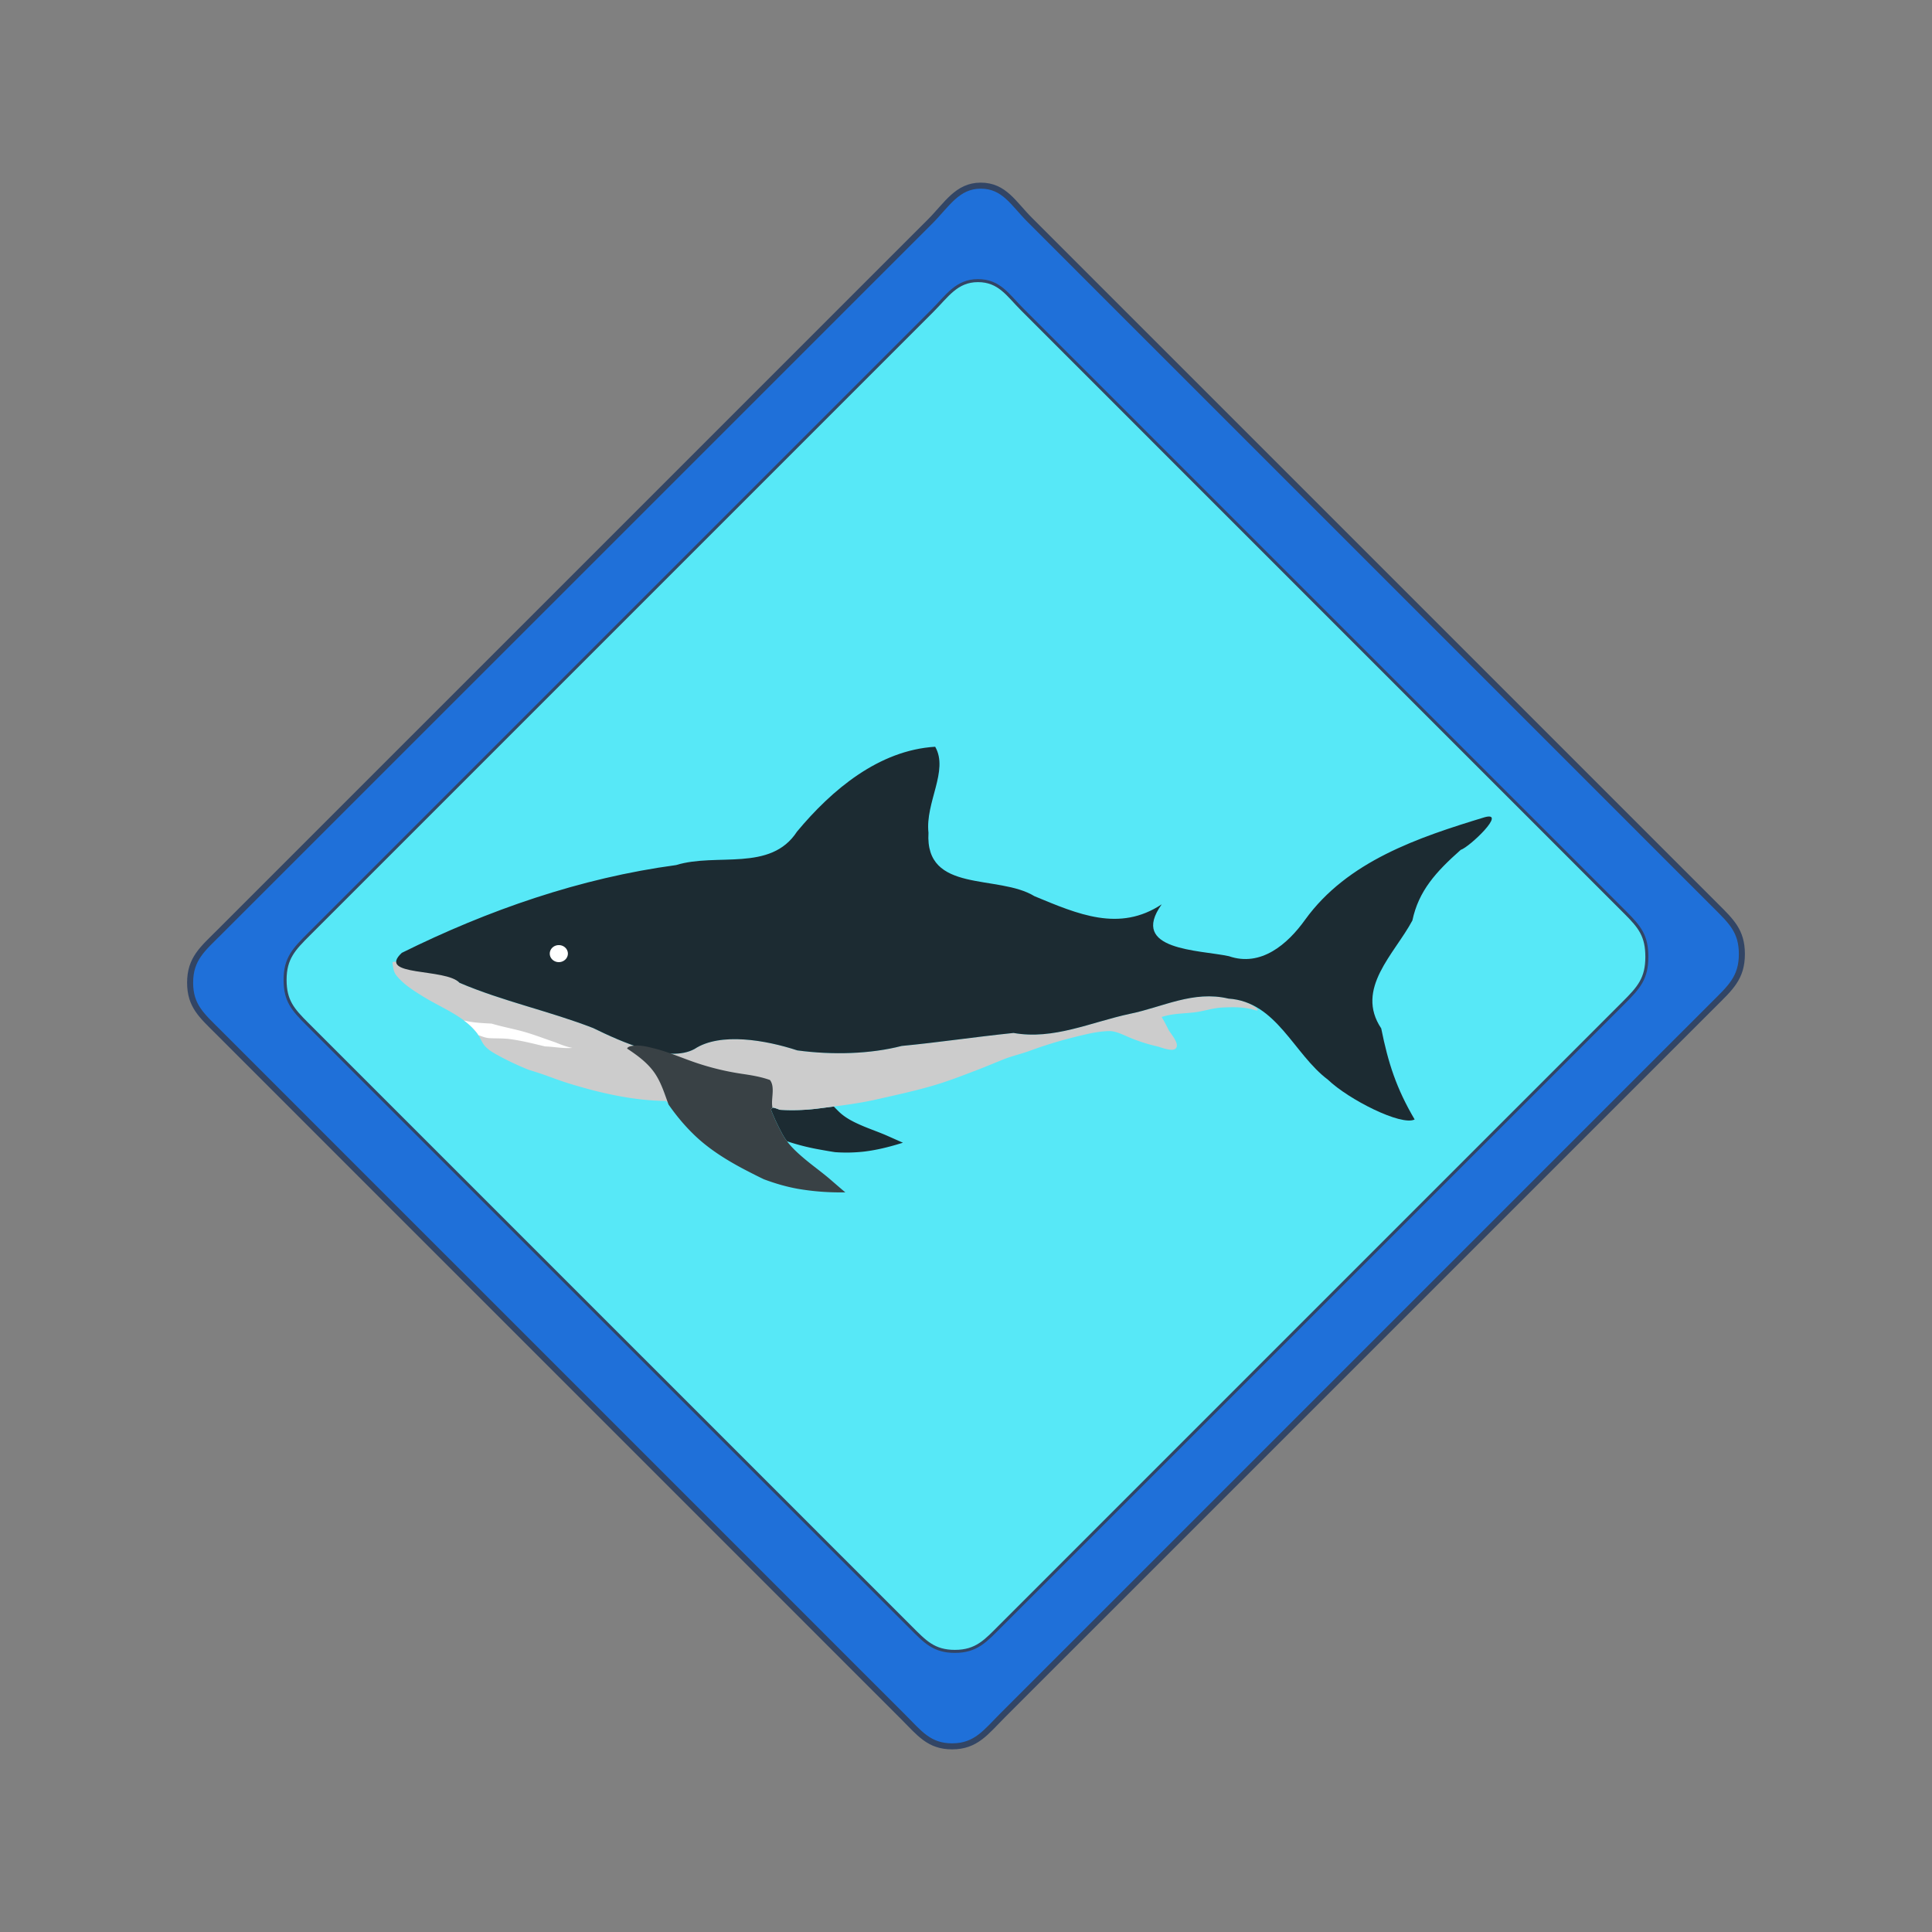 <svg xmlns="http://www.w3.org/2000/svg" xml:space="preserve" fill-rule="evenodd" clip-rule="evenodd" viewBox="0 0 64 64">
  <rect x="0" y="0" width="64" height="64" fill="#808080" stroke="none"/>
  <g id="blue">
    <path fill="#1f70d9" fill-rule="nonzero" stroke="#324565" stroke-width="0.2px" d="M32.488 6.15c-.778 0-1.12.63-1.68 1.191l-1.681 1.68-10.085 10.085-6.724 6.723-5.042 5.042c-.56.56-.978.888-.978 1.681 0 .764.378 1.081.919 1.621l4.864 4.865 6.487 6.486 8.108 8.108 1.621 1.622 1.622 1.621c.54.541.857.975 1.621.975.793 0 1.121-.474 1.681-1.034l1.681-1.681 1.681-1.68 18.489-18.489 1.681-1.68c.56-.56.949-.889.949-1.681 0-.764-.349-1.081-.89-1.622l-1.622-1.621-1.621-1.622-14.594-14.594-1.622-1.621-3.243-3.244c-.541-.54-.843-1.131-1.622-1.131Zm-.092 3.196c.685 0 .952.461 1.428.937l1.427 1.428 1.428 1.427 1.427 1.428 5.71 5.71 5.71 5.711 1.428 1.427 1.427 1.428 1.428 1.427c.476.476.695.755.695 1.428 0 .695-.251.983-.743 1.475l-2.95 2.951-1.476 1.475L37.533 49.4l-2.95 2.951-1.476 1.475c-.491.492-.779.828-1.475.828-.673 0-.952-.305-1.427-.78l-2.856-2.855-1.427-1.428-5.711-5.71-5.71-5.71-4.283-4.282c-.476-.476-.724-.755-.724-1.428 0-.695.28-.983.772-1.475l20.655-20.655c.492-.492.791-.985 1.475-.985Z"/>
    <path fill="#57e8f7" d="M32.396 9.346c.685 0 .952.461 1.428.937l1.427 1.428 1.428 1.427 1.427 1.428 5.71 5.71 5.71 5.711 1.428 1.427 1.427 1.428 1.428 1.427c.476.476.695.755.695 1.428 0 .695-.251.983-.743 1.475l-2.95 2.951-1.476 1.475L37.533 49.4l-2.95 2.951-1.476 1.475c-.491.492-.779.828-1.475.828-.673 0-.952-.305-1.427-.78l-2.856-2.855-1.427-1.428-5.711-5.71-5.71-5.71-4.283-4.282c-.476-.476-.724-.755-.724-1.428 0-.695.28-.983.772-1.475l20.655-20.655c.492-.492.791-.985 1.475-.985Z"/>
  </g>
  <g id="grey">
    <path fill="#1c2b32" d="M25.588 36.699a.07.07 0 0 1 .035-.006c.072.017.14.043.207.07.437.026.883.011 1.308-.046l.483-.062c.061.064.123.127.187.188.215.201.478.329.744.444.279.12.566.216.844.339.172.076.343.153.515.228l-.104.031c-.385.118-.78.214-1.18.262a5.23 5.23 0 0 1-.961.02c-.177-.026-.353-.058-.53-.09a7.52 7.52 0 0 1-1.065-.271 2.066 2.066 0 0 1-.128-.192 7.109 7.109 0 0 1-.398-.842c-.011-.027.015-.059.043-.073Z"/>
    <path fill="#ccc" d="M40.695 33.08c.737.048 1.177.474.867.379-.345-.106-.706-.1-1.062-.084-.324.015-.618.123-.936.161-.327.039-.657.036-.977.122l-.107.03c.079.13.151.265.22.408.067.137.383.466.256.626-.109.139-.489-.031-.63-.061a5.419 5.419 0 0 1-.837-.263c-.232-.089-.504-.249-.757-.242-.25.007-.509.05-.752.106-.631.144-1.244.317-1.852.542-.291.108-.599.174-.886.289-.284.115-.565.233-.85.343-.485.186-.962.373-1.462.52-.623.184-1.261.32-1.894.464-.632.144-1.258.213-1.898.297a6.893 6.893 0 0 1-1.308.046 1.362 1.362 0 0 0-.207-.07c-.035-.008-.094.041-.078.079.119.287-3.193.126-3.481-.302-1.093-.009-2.2-.266-3.227-.582-.379-.117-.745-.271-1.123-.387l-.202-.063-.078-.032a9.247 9.247 0 0 1-1.013-.488c-.159-.091-.309-.186-.412-.34-.08-.118-.125-.25-.213-.364-.431-.556-1.178-.831-1.76-1.191-.323-.2-.671-.412-.908-.714-.098-.125-.107-.278-.128-.425.063-.125 1.767.177 2.225.674 1.436.612 2.975.935 4.423 1.497.948.462 2.496 1.168 3.361.693.851-.562 2.371-.291 3.401.047 1.179.159 2.425.12 3.461-.147 1.234-.118 2.346-.289 3.704-.43 1.328.237 2.568-.36 3.864-.636 1.083-.222 2.091-.778 3.256-.502Z"/>
    <path fill="#1c2b32" fill-rule="nonzero" d="M49.178 27.073c-2.191.666-4.544 1.454-5.944 3.394-.582.813-1.464 1.574-2.524 1.208-.971-.211-3.321-.183-2.227-1.718-1.403.93-2.778.326-4.214-.269-1.202-.739-3.633-.077-3.512-2.101-.112-1.005.677-2.057.222-2.85-1.865.114-3.422 1.423-4.577 2.811-.879 1.35-2.658.692-4.006 1.109-3.168.426-6.234 1.494-9.085 2.907-.854.793 1.456.497 1.914.994 1.436.612 2.975.935 4.423 1.497.948.462 2.496 1.168 3.361.693.851-.562 2.371-.291 3.401.047 1.179.159 2.425.12 3.461-.147 1.234-.118 2.346-.289 3.704-.43 1.328.237 2.568-.36 3.864-.636 1.083-.222 2.091-.778 3.256-.502 1.596.105 2.16 1.837 3.295 2.687.682.655 2.428 1.539 2.872 1.317-.602-1.023-.875-1.86-1.107-3.016-.878-1.317.438-2.462 1.032-3.576.208-.984.782-1.612 1.601-2.339.295-.094 1.548-1.293.79-1.08Z"/>
    <path fill="#394145" fill-rule="nonzero" d="M26.641 38.379c-.266-.225-.522-.462-.698-.765a7.109 7.109 0 0 1-.398-.842c-.011-.026.015-.058.043-.072a1.29 1.29 0 0 1-.013-.125c-.011-.246.091-.59-.069-.798-.309-.112-.637-.162-.968-.211a8.752 8.752 0 0 1-1.392-.331c-.498-.161-.977-.383-1.487-.508-.192-.048-.4-.1-.599-.092-.079.004-.262.017-.286.1.303.202.59.407.816.683.068.083.129.171.184.268.164.286.259.598.372.903.266.381.555.729.907 1.06.485.455 1.082.82 1.672 1.125.191.099.383.197.578.29.364.137.737.246 1.115.315.48.083.967.123 1.454.12l.132.001c-.172-.145-.342-.293-.512-.44-.277-.237-.573-.446-.851-.681Z"/>
  </g>
  <g id="white">
    <path fill="#fff" d="M18.386 34.525c.185.077.377.15.571.188-.296.026-.598-.039-.899-.049l-.066-.015c-.373-.09-.745-.183-1.126-.231-.213-.026-.431-.016-.644-.027-.136-.007-.253-.057-.375-.101a.63.63 0 0 0-.051-.076 2.187 2.187 0 0 0-.431-.412c.292.077.615.09.92.106.312.094.633.156.949.237.391.102.769.251 1.152.38Zm.126-3.217c.165 0 .3.126.3.282 0 .155-.135.282-.3.282-.166 0-.3-.127-.3-.282 0-.156.134-.282.3-.282Z"/>
  </g>
</svg>
